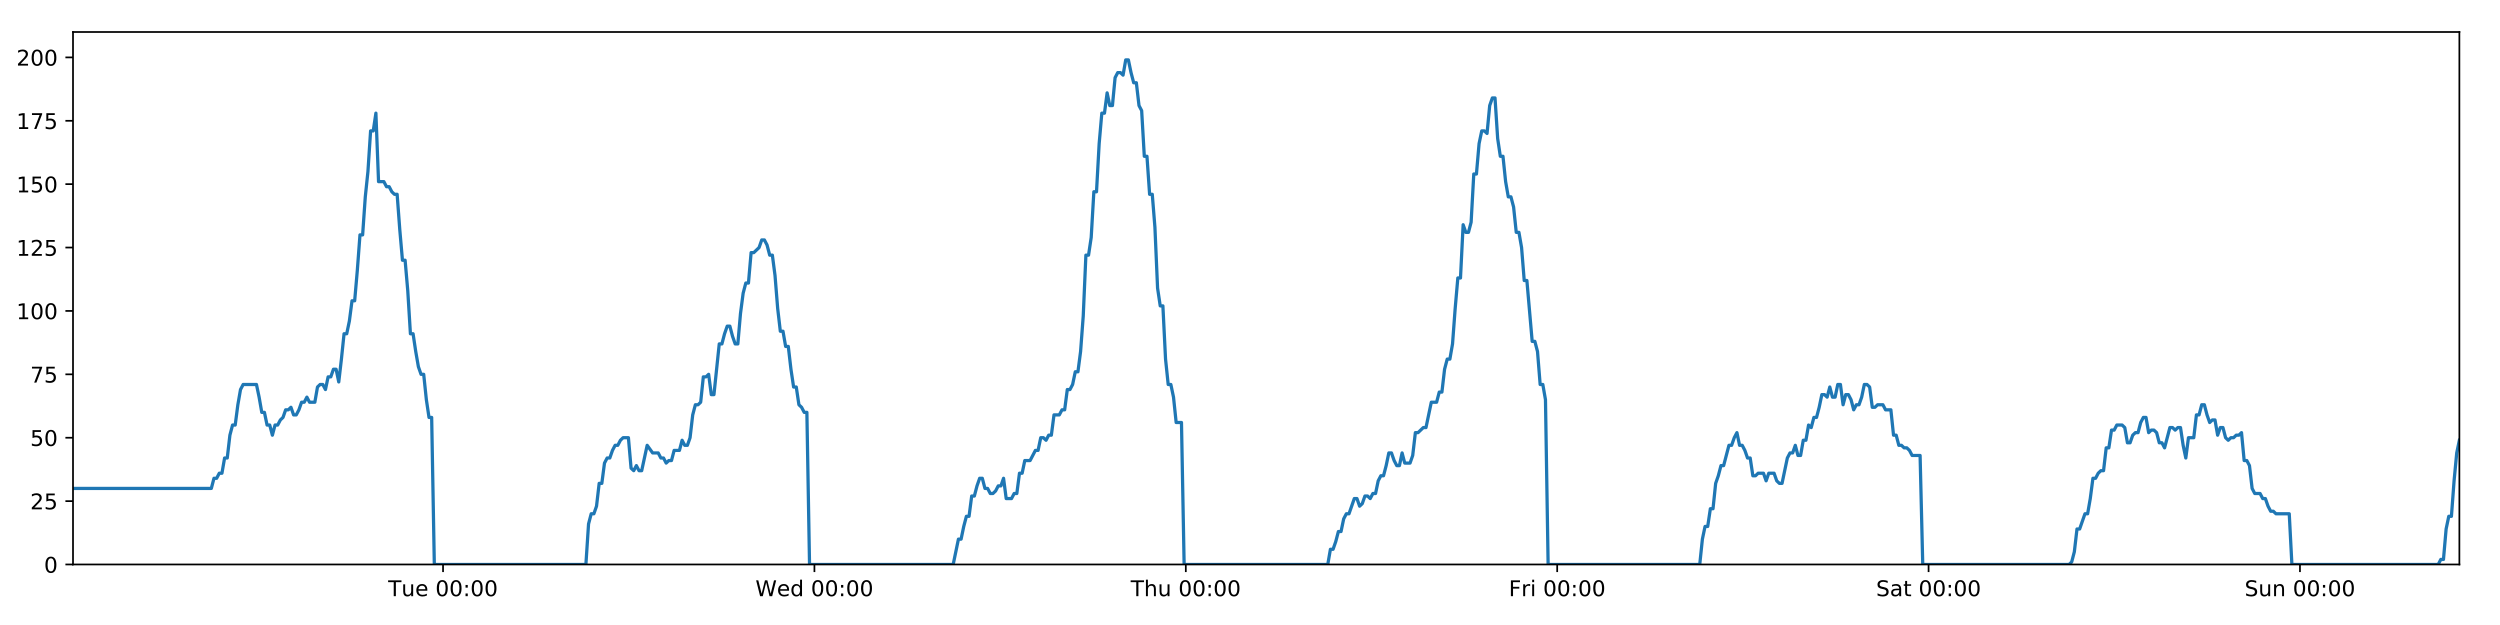 <?xml version="1.0" encoding="utf-8" standalone="no"?>
<!DOCTYPE svg PUBLIC "-//W3C//DTD SVG 1.1//EN"
  "http://www.w3.org/Graphics/SVG/1.1/DTD/svg11.dtd">
<!-- Created with matplotlib (https://matplotlib.org/) -->
<svg height="288pt" version="1.1" viewBox="0 0 1152 288" width="1152pt" xmlns="http://www.w3.org/2000/svg" xmlns:xlink="http://www.w3.org/1999/xlink">
 <defs>
  <style type="text/css">
*{stroke-linecap:butt;stroke-linejoin:round;}
  </style>
 </defs>
 <g id="figure_1">
  <g id="patch_1">
   <path d="M 0 288 
L 1152 288 
L 1152 0 
L 0 0 
z
" style="fill:#ffffff;"/>
  </g>
  <g id="axes_1">
   <g id="patch_2">
    <path d="M 33.64 260.12 
L 1133.28 260.12 
L 1133.28 14.76 
L 33.64 14.76 
z
" style="fill:#ffffff;"/>
   </g>
   <g id="matplotlib.axis_1">
    <g id="xtick_1">
     <g id="line2d_1">
      <defs>
       <path d="M 0 0 
L 0 3.5 
" id="m438cad4c89" style="stroke:#000000;stroke-width:0.8;"/>
      </defs>
      <g>
       <use style="stroke:#000000;stroke-width:0.8;" x="204.153" xlink:href="#m438cad4c89" y="260.12"/>
      </g>
     </g>
     <g id="text_1">
      <!-- Tue 00:00 -->
      <defs>
       <path d="M -0.297 72.906 
L 61.375 72.906 
L 61.375 64.594 
L 35.5 64.594 
L 35.5 0 
L 25.594 0 
L 25.594 64.594 
L -0.297 64.594 
z
" id="DejaVuSans-84"/>
       <path d="M 8.5 21.578 
L 8.5 54.688 
L 17.484 54.688 
L 17.484 21.922 
Q 17.484 14.156 20.5 10.266 
Q 23.531 6.391 29.594 6.391 
Q 36.859 6.391 41.078 11.031 
Q 45.312 15.672 45.312 23.688 
L 45.312 54.688 
L 54.297 54.688 
L 54.297 0 
L 45.312 0 
L 45.312 8.406 
Q 42.047 3.422 37.719 1 
Q 33.406 -1.422 27.688 -1.422 
Q 18.266 -1.422 13.375 4.438 
Q 8.5 10.297 8.5 21.578 
z
M 31.109 56 
z
" id="DejaVuSans-117"/>
       <path d="M 56.203 29.594 
L 56.203 25.203 
L 14.891 25.203 
Q 15.484 15.922 20.484 11.062 
Q 25.484 6.203 34.422 6.203 
Q 39.594 6.203 44.453 7.469 
Q 49.312 8.734 54.109 11.281 
L 54.109 2.781 
Q 49.266 0.734 44.188 -0.344 
Q 39.109 -1.422 33.891 -1.422 
Q 20.797 -1.422 13.156 6.188 
Q 5.516 13.812 5.516 26.812 
Q 5.516 40.234 12.766 48.109 
Q 20.016 56 32.328 56 
Q 43.359 56 49.781 48.891 
Q 56.203 41.797 56.203 29.594 
z
M 47.219 32.234 
Q 47.125 39.594 43.094 43.984 
Q 39.062 48.391 32.422 48.391 
Q 24.906 48.391 20.391 44.141 
Q 15.875 39.891 15.188 32.172 
z
" id="DejaVuSans-101"/>
       <path id="DejaVuSans-32"/>
       <path d="M 31.781 66.406 
Q 24.172 66.406 20.328 58.906 
Q 16.5 51.422 16.5 36.375 
Q 16.5 21.391 20.328 13.891 
Q 24.172 6.391 31.781 6.391 
Q 39.453 6.391 43.281 13.891 
Q 47.125 21.391 47.125 36.375 
Q 47.125 51.422 43.281 58.906 
Q 39.453 66.406 31.781 66.406 
z
M 31.781 74.219 
Q 44.047 74.219 50.516 64.516 
Q 56.984 54.828 56.984 36.375 
Q 56.984 17.969 50.516 8.266 
Q 44.047 -1.422 31.781 -1.422 
Q 19.531 -1.422 13.062 8.266 
Q 6.594 17.969 6.594 36.375 
Q 6.594 54.828 13.062 64.516 
Q 19.531 74.219 31.781 74.219 
z
" id="DejaVuSans-48"/>
       <path d="M 11.719 12.406 
L 22.016 12.406 
L 22.016 0 
L 11.719 0 
z
M 11.719 51.703 
L 22.016 51.703 
L 22.016 39.312 
L 11.719 39.312 
z
" id="DejaVuSans-58"/>
      </defs>
      <g transform="translate(178.867 274.718)scale(0.1 -0.1)">
       <use xlink:href="#DejaVuSans-84"/>
       <use x="60.85" xlink:href="#DejaVuSans-117"/>
       <use x="124.229" xlink:href="#DejaVuSans-101"/>
       <use x="185.752" xlink:href="#DejaVuSans-32"/>
       <use x="217.539" xlink:href="#DejaVuSans-48"/>
       <use x="281.162" xlink:href="#DejaVuSans-48"/>
       <use x="344.785" xlink:href="#DejaVuSans-58"/>
       <use x="378.477" xlink:href="#DejaVuSans-48"/>
       <use x="442.1" xlink:href="#DejaVuSans-48"/>
      </g>
     </g>
    </g>
    <g id="xtick_2">
     <g id="line2d_2">
      <g>
       <use style="stroke:#000000;stroke-width:0.8;" x="375.287" xlink:href="#m438cad4c89" y="260.12"/>
      </g>
     </g>
     <g id="text_2">
      <!-- Wed 00:00 -->
      <defs>
       <path d="M 3.328 72.906 
L 13.281 72.906 
L 28.609 11.281 
L 43.891 72.906 
L 54.984 72.906 
L 70.312 11.281 
L 85.594 72.906 
L 95.609 72.906 
L 77.297 0 
L 64.891 0 
L 49.516 63.281 
L 33.984 0 
L 21.578 0 
z
" id="DejaVuSans-87"/>
       <path d="M 45.406 46.391 
L 45.406 75.984 
L 54.391 75.984 
L 54.391 0 
L 45.406 0 
L 45.406 8.203 
Q 42.578 3.328 38.25 0.953 
Q 33.938 -1.422 27.875 -1.422 
Q 17.969 -1.422 11.734 6.484 
Q 5.516 14.406 5.516 27.297 
Q 5.516 40.188 11.734 48.094 
Q 17.969 56 27.875 56 
Q 33.938 56 38.25 53.625 
Q 42.578 51.266 45.406 46.391 
z
M 14.797 27.297 
Q 14.797 17.391 18.875 11.75 
Q 22.953 6.109 30.078 6.109 
Q 37.203 6.109 41.297 11.75 
Q 45.406 17.391 45.406 27.297 
Q 45.406 37.203 41.297 42.844 
Q 37.203 48.484 30.078 48.484 
Q 22.953 48.484 18.875 42.844 
Q 14.797 37.203 14.797 27.297 
z
" id="DejaVuSans-100"/>
      </defs>
      <g transform="translate(348.097 274.718)scale(0.1 -0.1)">
       <use xlink:href="#DejaVuSans-87"/>
       <use x="98.799" xlink:href="#DejaVuSans-101"/>
       <use x="160.322" xlink:href="#DejaVuSans-100"/>
       <use x="223.799" xlink:href="#DejaVuSans-32"/>
       <use x="255.586" xlink:href="#DejaVuSans-48"/>
       <use x="319.209" xlink:href="#DejaVuSans-48"/>
       <use x="382.832" xlink:href="#DejaVuSans-58"/>
       <use x="416.523" xlink:href="#DejaVuSans-48"/>
       <use x="480.146" xlink:href="#DejaVuSans-48"/>
      </g>
     </g>
    </g>
    <g id="xtick_3">
     <g id="line2d_3">
      <g>
       <use style="stroke:#000000;stroke-width:0.8;" x="546.42" xlink:href="#m438cad4c89" y="260.12"/>
      </g>
     </g>
     <g id="text_3">
      <!-- Thu 00:00 -->
      <defs>
       <path d="M 54.891 33.016 
L 54.891 0 
L 45.906 0 
L 45.906 32.719 
Q 45.906 40.484 42.875 44.328 
Q 39.844 48.188 33.797 48.188 
Q 26.516 48.188 22.312 43.547 
Q 18.109 38.922 18.109 30.906 
L 18.109 0 
L 9.078 0 
L 9.078 75.984 
L 18.109 75.984 
L 18.109 46.188 
Q 21.344 51.125 25.703 53.562 
Q 30.078 56 35.797 56 
Q 45.219 56 50.047 50.172 
Q 54.891 44.344 54.891 33.016 
z
" id="DejaVuSans-104"/>
      </defs>
      <g transform="translate(521.03 274.718)scale(0.1 -0.1)">
       <use xlink:href="#DejaVuSans-84"/>
       <use x="61.084" xlink:href="#DejaVuSans-104"/>
       <use x="124.463" xlink:href="#DejaVuSans-117"/>
       <use x="187.842" xlink:href="#DejaVuSans-32"/>
       <use x="219.629" xlink:href="#DejaVuSans-48"/>
       <use x="283.252" xlink:href="#DejaVuSans-48"/>
       <use x="346.875" xlink:href="#DejaVuSans-58"/>
       <use x="380.566" xlink:href="#DejaVuSans-48"/>
       <use x="444.189" xlink:href="#DejaVuSans-48"/>
      </g>
     </g>
    </g>
    <g id="xtick_4">
     <g id="line2d_4">
      <g>
       <use style="stroke:#000000;stroke-width:0.8;" x="717.554" xlink:href="#m438cad4c89" y="260.12"/>
      </g>
     </g>
     <g id="text_4">
      <!-- Fri 00:00 -->
      <defs>
       <path d="M 9.812 72.906 
L 51.703 72.906 
L 51.703 64.594 
L 19.672 64.594 
L 19.672 43.109 
L 48.578 43.109 
L 48.578 34.812 
L 19.672 34.812 
L 19.672 0 
L 9.812 0 
z
" id="DejaVuSans-70"/>
       <path d="M 41.109 46.297 
Q 39.594 47.172 37.812 47.578 
Q 36.031 48 33.891 48 
Q 26.266 48 22.188 43.047 
Q 18.109 38.094 18.109 28.812 
L 18.109 0 
L 9.078 0 
L 9.078 54.688 
L 18.109 54.688 
L 18.109 46.188 
Q 20.953 51.172 25.484 53.578 
Q 30.031 56 36.531 56 
Q 37.453 56 38.578 55.875 
Q 39.703 55.766 41.062 55.516 
z
" id="DejaVuSans-114"/>
       <path d="M 9.422 54.688 
L 18.406 54.688 
L 18.406 0 
L 9.422 0 
z
M 9.422 75.984 
L 18.406 75.984 
L 18.406 64.594 
L 9.422 64.594 
z
" id="DejaVuSans-105"/>
      </defs>
      <g transform="translate(695.24 274.718)scale(0.1 -0.1)">
       <use xlink:href="#DejaVuSans-70"/>
       <use x="57.41" xlink:href="#DejaVuSans-114"/>
       <use x="98.523" xlink:href="#DejaVuSans-105"/>
       <use x="126.307" xlink:href="#DejaVuSans-32"/>
       <use x="158.094" xlink:href="#DejaVuSans-48"/>
       <use x="221.717" xlink:href="#DejaVuSans-48"/>
       <use x="285.34" xlink:href="#DejaVuSans-58"/>
       <use x="319.031" xlink:href="#DejaVuSans-48"/>
       <use x="382.654" xlink:href="#DejaVuSans-48"/>
      </g>
     </g>
    </g>
    <g id="xtick_5">
     <g id="line2d_5">
      <g>
       <use style="stroke:#000000;stroke-width:0.8;" x="888.687" xlink:href="#m438cad4c89" y="260.12"/>
      </g>
     </g>
     <g id="text_5">
      <!-- Sat 00:00 -->
      <defs>
       <path d="M 53.516 70.516 
L 53.516 60.891 
Q 47.906 63.578 42.922 64.891 
Q 37.938 66.219 33.297 66.219 
Q 25.25 66.219 20.875 63.094 
Q 16.5 59.969 16.5 54.203 
Q 16.5 49.359 19.406 46.891 
Q 22.312 44.438 30.422 42.922 
L 36.375 41.703 
Q 47.406 39.594 52.656 34.297 
Q 57.906 29 57.906 20.125 
Q 57.906 9.516 50.797 4.047 
Q 43.703 -1.422 29.984 -1.422 
Q 24.812 -1.422 18.969 -0.25 
Q 13.141 0.922 6.891 3.219 
L 6.891 13.375 
Q 12.891 10.016 18.656 8.297 
Q 24.422 6.594 29.984 6.594 
Q 38.422 6.594 43.016 9.906 
Q 47.609 13.234 47.609 19.391 
Q 47.609 24.75 44.312 27.781 
Q 41.016 30.812 33.5 32.328 
L 27.484 33.5 
Q 16.453 35.688 11.516 40.375 
Q 6.594 45.062 6.594 53.422 
Q 6.594 63.094 13.406 68.656 
Q 20.219 74.219 32.172 74.219 
Q 37.312 74.219 42.625 73.281 
Q 47.953 72.359 53.516 70.516 
z
" id="DejaVuSans-83"/>
       <path d="M 34.281 27.484 
Q 23.391 27.484 19.188 25 
Q 14.984 22.516 14.984 16.5 
Q 14.984 11.719 18.141 8.906 
Q 21.297 6.109 26.703 6.109 
Q 34.188 6.109 38.703 11.406 
Q 43.219 16.703 43.219 25.484 
L 43.219 27.484 
z
M 52.203 31.203 
L 52.203 0 
L 43.219 0 
L 43.219 8.297 
Q 40.141 3.328 35.547 0.953 
Q 30.953 -1.422 24.312 -1.422 
Q 15.922 -1.422 10.953 3.297 
Q 6 8.016 6 15.922 
Q 6 25.141 12.172 29.828 
Q 18.359 34.516 30.609 34.516 
L 43.219 34.516 
L 43.219 35.406 
Q 43.219 41.609 39.141 45 
Q 35.062 48.391 27.688 48.391 
Q 23 48.391 18.547 47.266 
Q 14.109 46.141 10.016 43.891 
L 10.016 52.203 
Q 14.938 54.109 19.578 55.047 
Q 24.219 56 28.609 56 
Q 40.484 56 46.344 49.844 
Q 52.203 43.703 52.203 31.203 
z
" id="DejaVuSans-97"/>
       <path d="M 18.312 70.219 
L 18.312 54.688 
L 36.812 54.688 
L 36.812 47.703 
L 18.312 47.703 
L 18.312 18.016 
Q 18.312 11.328 20.141 9.422 
Q 21.969 7.516 27.594 7.516 
L 36.812 7.516 
L 36.812 0 
L 27.594 0 
Q 17.188 0 13.234 3.875 
Q 9.281 7.766 9.281 18.016 
L 9.281 47.703 
L 2.688 47.703 
L 2.688 54.688 
L 9.281 54.688 
L 9.281 70.219 
z
" id="DejaVuSans-116"/>
      </defs>
      <g transform="translate(864.49 274.718)scale(0.1 -0.1)">
       <use xlink:href="#DejaVuSans-83"/>
       <use x="63.477" xlink:href="#DejaVuSans-97"/>
       <use x="124.756" xlink:href="#DejaVuSans-116"/>
       <use x="163.965" xlink:href="#DejaVuSans-32"/>
       <use x="195.752" xlink:href="#DejaVuSans-48"/>
       <use x="259.375" xlink:href="#DejaVuSans-48"/>
       <use x="322.998" xlink:href="#DejaVuSans-58"/>
       <use x="356.689" xlink:href="#DejaVuSans-48"/>
       <use x="420.312" xlink:href="#DejaVuSans-48"/>
      </g>
     </g>
    </g>
    <g id="xtick_6">
     <g id="line2d_6">
      <g>
       <use style="stroke:#000000;stroke-width:0.8;" x="1059.821" xlink:href="#m438cad4c89" y="260.12"/>
      </g>
     </g>
     <g id="text_6">
      <!-- Sun 00:00 -->
      <defs>
       <path d="M 54.891 33.016 
L 54.891 0 
L 45.906 0 
L 45.906 32.719 
Q 45.906 40.484 42.875 44.328 
Q 39.844 48.188 33.797 48.188 
Q 26.516 48.188 22.312 43.547 
Q 18.109 38.922 18.109 30.906 
L 18.109 0 
L 9.078 0 
L 9.078 54.688 
L 18.109 54.688 
L 18.109 46.188 
Q 21.344 51.125 25.703 53.562 
Q 30.078 56 35.797 56 
Q 45.219 56 50.047 50.172 
Q 54.891 44.344 54.891 33.016 
z
" id="DejaVuSans-110"/>
      </defs>
      <g transform="translate(1034.311 274.718)scale(0.1 -0.1)">
       <use xlink:href="#DejaVuSans-83"/>
       <use x="63.477" xlink:href="#DejaVuSans-117"/>
       <use x="126.855" xlink:href="#DejaVuSans-110"/>
       <use x="190.234" xlink:href="#DejaVuSans-32"/>
       <use x="222.021" xlink:href="#DejaVuSans-48"/>
       <use x="285.645" xlink:href="#DejaVuSans-48"/>
       <use x="349.268" xlink:href="#DejaVuSans-58"/>
       <use x="382.959" xlink:href="#DejaVuSans-48"/>
       <use x="446.582" xlink:href="#DejaVuSans-48"/>
      </g>
     </g>
    </g>
   </g>
   <g id="matplotlib.axis_2">
    <g id="ytick_1">
     <g id="line2d_7">
      <defs>
       <path d="M 0 0 
L -3.5 0 
" id="m59341a6b4e" style="stroke:#000000;stroke-width:0.8;"/>
      </defs>
      <g>
       <use style="stroke:#000000;stroke-width:0.8;" x="33.64" xlink:href="#m59341a6b4e" y="260.12"/>
      </g>
     </g>
     <g id="text_7">
      <!-- 0 -->
      <g transform="translate(20.277 263.919)scale(0.1 -0.1)">
       <use xlink:href="#DejaVuSans-48"/>
      </g>
     </g>
    </g>
    <g id="ytick_2">
     <g id="line2d_8">
      <g>
       <use style="stroke:#000000;stroke-width:0.8;" x="33.64" xlink:href="#m59341a6b4e" y="230.91"/>
      </g>
     </g>
     <g id="text_8">
      <!-- 25 -->
      <defs>
       <path d="M 19.188 8.297 
L 53.609 8.297 
L 53.609 0 
L 7.328 0 
L 7.328 8.297 
Q 12.938 14.109 22.625 23.891 
Q 32.328 33.688 34.812 36.531 
Q 39.547 41.844 41.422 45.531 
Q 43.312 49.219 43.312 52.781 
Q 43.312 58.594 39.234 62.25 
Q 35.156 65.922 28.609 65.922 
Q 23.969 65.922 18.812 64.312 
Q 13.672 62.703 7.812 59.422 
L 7.812 69.391 
Q 13.766 71.781 18.938 73 
Q 24.125 74.219 28.422 74.219 
Q 39.75 74.219 46.484 68.547 
Q 53.219 62.891 53.219 53.422 
Q 53.219 48.922 51.531 44.891 
Q 49.859 40.875 45.406 35.406 
Q 44.188 33.984 37.641 27.219 
Q 31.109 20.453 19.188 8.297 
z
" id="DejaVuSans-50"/>
       <path d="M 10.797 72.906 
L 49.516 72.906 
L 49.516 64.594 
L 19.828 64.594 
L 19.828 46.734 
Q 21.969 47.469 24.109 47.828 
Q 26.266 48.188 28.422 48.188 
Q 40.625 48.188 47.75 41.5 
Q 54.891 34.812 54.891 23.391 
Q 54.891 11.625 47.562 5.094 
Q 40.234 -1.422 26.906 -1.422 
Q 22.312 -1.422 17.547 -0.641 
Q 12.797 0.141 7.719 1.703 
L 7.719 11.625 
Q 12.109 9.234 16.797 8.062 
Q 21.484 6.891 26.703 6.891 
Q 35.156 6.891 40.078 11.328 
Q 45.016 15.766 45.016 23.391 
Q 45.016 31 40.078 35.438 
Q 35.156 39.891 26.703 39.891 
Q 22.75 39.891 18.812 39.016 
Q 14.891 38.141 10.797 36.281 
z
" id="DejaVuSans-53"/>
      </defs>
      <g transform="translate(13.915 234.71)scale(0.1 -0.1)">
       <use xlink:href="#DejaVuSans-50"/>
       <use x="63.623" xlink:href="#DejaVuSans-53"/>
      </g>
     </g>
    </g>
    <g id="ytick_3">
     <g id="line2d_9">
      <g>
       <use style="stroke:#000000;stroke-width:0.8;" x="33.64" xlink:href="#m59341a6b4e" y="201.701"/>
      </g>
     </g>
     <g id="text_9">
      <!-- 50 -->
      <g transform="translate(13.915 205.5)scale(0.1 -0.1)">
       <use xlink:href="#DejaVuSans-53"/>
       <use x="63.623" xlink:href="#DejaVuSans-48"/>
      </g>
     </g>
    </g>
    <g id="ytick_4">
     <g id="line2d_10">
      <g>
       <use style="stroke:#000000;stroke-width:0.8;" x="33.64" xlink:href="#m59341a6b4e" y="172.491"/>
      </g>
     </g>
     <g id="text_10">
      <!-- 75 -->
      <defs>
       <path d="M 8.203 72.906 
L 55.078 72.906 
L 55.078 68.703 
L 28.609 0 
L 18.312 0 
L 43.219 64.594 
L 8.203 64.594 
z
" id="DejaVuSans-55"/>
      </defs>
      <g transform="translate(13.915 176.291)scale(0.1 -0.1)">
       <use xlink:href="#DejaVuSans-55"/>
       <use x="63.623" xlink:href="#DejaVuSans-53"/>
      </g>
     </g>
    </g>
    <g id="ytick_5">
     <g id="line2d_11">
      <g>
       <use style="stroke:#000000;stroke-width:0.8;" x="33.64" xlink:href="#m59341a6b4e" y="143.282"/>
      </g>
     </g>
     <g id="text_11">
      <!-- 100 -->
      <defs>
       <path d="M 12.406 8.297 
L 28.516 8.297 
L 28.516 63.922 
L 10.984 60.406 
L 10.984 69.391 
L 28.422 72.906 
L 38.281 72.906 
L 38.281 8.297 
L 54.391 8.297 
L 54.391 0 
L 12.406 0 
z
" id="DejaVuSans-49"/>
      </defs>
      <g transform="translate(7.553 147.081)scale(0.1 -0.1)">
       <use xlink:href="#DejaVuSans-49"/>
       <use x="63.623" xlink:href="#DejaVuSans-48"/>
       <use x="127.246" xlink:href="#DejaVuSans-48"/>
      </g>
     </g>
    </g>
    <g id="ytick_6">
     <g id="line2d_12">
      <g>
       <use style="stroke:#000000;stroke-width:0.8;" x="33.64" xlink:href="#m59341a6b4e" y="114.072"/>
      </g>
     </g>
     <g id="text_12">
      <!-- 125 -->
      <g transform="translate(7.553 117.872)scale(0.1 -0.1)">
       <use xlink:href="#DejaVuSans-49"/>
       <use x="63.623" xlink:href="#DejaVuSans-50"/>
       <use x="127.246" xlink:href="#DejaVuSans-53"/>
      </g>
     </g>
    </g>
    <g id="ytick_7">
     <g id="line2d_13">
      <g>
       <use style="stroke:#000000;stroke-width:0.8;" x="33.64" xlink:href="#m59341a6b4e" y="84.863"/>
      </g>
     </g>
     <g id="text_13">
      <!-- 150 -->
      <g transform="translate(7.553 88.662)scale(0.1 -0.1)">
       <use xlink:href="#DejaVuSans-49"/>
       <use x="63.623" xlink:href="#DejaVuSans-53"/>
       <use x="127.246" xlink:href="#DejaVuSans-48"/>
      </g>
     </g>
    </g>
    <g id="ytick_8">
     <g id="line2d_14">
      <g>
       <use style="stroke:#000000;stroke-width:0.8;" x="33.64" xlink:href="#m59341a6b4e" y="55.653"/>
      </g>
     </g>
     <g id="text_14">
      <!-- 175 -->
      <g transform="translate(7.553 59.453)scale(0.1 -0.1)">
       <use xlink:href="#DejaVuSans-49"/>
       <use x="63.623" xlink:href="#DejaVuSans-55"/>
       <use x="127.246" xlink:href="#DejaVuSans-53"/>
      </g>
     </g>
    </g>
    <g id="ytick_9">
     <g id="line2d_15">
      <g>
       <use style="stroke:#000000;stroke-width:0.8;" x="33.64" xlink:href="#m59341a6b4e" y="26.444"/>
      </g>
     </g>
     <g id="text_15">
      <!-- 200 -->
      <g transform="translate(7.553 30.243)scale(0.1 -0.1)">
       <use xlink:href="#DejaVuSans-50"/>
       <use x="63.623" xlink:href="#DejaVuSans-48"/>
       <use x="127.246" xlink:href="#DejaVuSans-48"/>
      </g>
     </g>
    </g>
   </g>
   <g id="line2d_16">
    <path clip-path="url(#p7b1ad3bbd6)" d="M 33.64 225.069 
L 97.373 225.069 
L 98.599 220.395 
L 99.823 220.395 
L 101.047 218.058 
L 102.269 218.058 
L 103.491 211.048 
L 104.715 211.048 
L 105.937 200.533 
L 107.159 195.859 
L 108.382 195.859 
L 109.604 186.512 
L 110.826 179.502 
L 112.051 177.165 
L 118.175 177.165 
L 119.398 183.007 
L 120.623 190.017 
L 121.844 190.017 
L 123.066 195.859 
L 124.29 195.859 
L 125.512 200.533 
L 126.736 195.859 
L 127.96 195.859 
L 129.182 193.522 
L 130.404 192.354 
L 131.626 188.849 
L 132.848 188.849 
L 134.071 187.68 
L 135.295 191.186 
L 136.517 191.186 
L 137.741 188.849 
L 138.964 185.344 
L 140.185 185.344 
L 141.41 183.007 
L 142.632 185.344 
L 145.076 185.344 
L 146.3 178.333 
L 147.523 177.165 
L 148.747 177.165 
L 149.972 179.502 
L 151.196 173.66 
L 152.422 173.66 
L 153.647 170.155 
L 154.875 170.155 
L 156.099 175.997 
L 157.321 165.481 
L 158.543 153.797 
L 159.765 153.797 
L 160.987 147.955 
L 162.209 138.608 
L 163.431 138.608 
L 164.654 124.588 
L 165.878 108.23 
L 167.099 108.23 
L 168.325 90.705 
L 169.547 79.021 
L 170.769 60.327 
L 171.992 60.327 
L 173.214 52.148 
L 174.435 83.694 
L 176.881 83.694 
L 178.106 86.031 
L 179.328 86.031 
L 180.553 88.368 
L 181.776 89.536 
L 182.998 89.536 
L 184.222 105.894 
L 185.449 119.914 
L 186.671 119.914 
L 187.895 133.935 
L 189.12 153.797 
L 190.345 153.797 
L 191.568 161.976 
L 192.792 168.986 
L 194.014 172.491 
L 195.239 172.491 
L 196.464 184.175 
L 197.687 192.354 
L 198.909 192.354 
L 200.135 260.12 
L 269.981 260.12 
L 271.205 241.426 
L 272.429 236.752 
L 273.654 236.752 
L 274.877 233.247 
L 276.099 222.732 
L 277.323 222.732 
L 278.547 213.385 
L 279.771 211.048 
L 280.996 211.048 
L 282.224 207.543 
L 283.45 205.206 
L 284.675 205.206 
L 285.896 202.869 
L 287.123 201.701 
L 289.573 201.701 
L 290.795 215.722 
L 292.018 216.89 
L 293.243 214.553 
L 294.466 216.89 
L 295.688 216.89 
L 298.214 205.206 
L 300.738 208.711 
L 303.305 208.711 
L 304.526 211.048 
L 305.75 211.048 
L 306.972 213.385 
L 308.193 212.216 
L 309.418 212.216 
L 310.642 207.543 
L 313.087 207.543 
L 314.309 202.869 
L 315.534 205.206 
L 316.757 205.206 
L 317.979 201.701 
L 319.202 191.186 
L 320.424 186.512 
L 321.646 186.512 
L 322.869 185.344 
L 324.091 173.66 
L 325.316 173.66 
L 326.539 172.491 
L 327.764 181.838 
L 328.986 181.838 
L 331.431 158.471 
L 332.654 158.471 
L 333.878 153.797 
L 335.101 150.292 
L 336.324 150.292 
L 337.548 154.966 
L 338.771 158.471 
L 339.993 158.471 
L 341.218 144.45 
L 342.443 135.103 
L 343.666 130.43 
L 344.888 130.43 
L 346.111 116.409 
L 347.334 116.409 
L 349.783 114.072 
L 351.008 110.567 
L 352.233 110.567 
L 353.456 112.904 
L 354.68 117.578 
L 355.903 117.578 
L 357.127 126.925 
L 358.35 142.114 
L 359.574 152.629 
L 360.798 152.629 
L 362.019 159.639 
L 363.246 159.639 
L 364.468 170.155 
L 365.692 178.333 
L 366.917 178.333 
L 368.139 186.512 
L 369.364 187.68 
L 370.588 190.017 
L 371.81 190.017 
L 373.032 260.12 
L 439.223 260.12 
L 441.647 248.436 
L 442.869 248.436 
L 444.091 242.594 
L 445.313 237.921 
L 446.535 237.921 
L 447.758 228.574 
L 448.981 228.574 
L 450.203 223.9 
L 451.424 220.395 
L 452.647 220.395 
L 453.869 225.069 
L 455.093 225.069 
L 456.316 227.405 
L 457.541 227.405 
L 458.766 226.237 
L 459.99 223.9 
L 461.213 223.9 
L 462.435 220.395 
L 463.657 229.742 
L 466.103 229.742 
L 467.328 227.405 
L 468.551 227.405 
L 469.774 218.058 
L 470.998 218.058 
L 472.221 212.216 
L 474.667 212.216 
L 477.114 207.543 
L 478.343 207.543 
L 479.569 201.701 
L 480.795 201.701 
L 482.017 202.869 
L 483.239 200.533 
L 484.461 200.533 
L 485.683 191.186 
L 488.128 191.186 
L 489.37 188.849 
L 490.592 188.849 
L 491.814 179.502 
L 493.04 179.502 
L 494.264 177.165 
L 495.487 171.323 
L 496.712 171.323 
L 497.933 161.976 
L 499.157 145.619 
L 500.379 117.578 
L 501.601 117.578 
L 502.825 109.399 
L 504.047 88.368 
L 505.269 88.368 
L 506.494 66.169 
L 507.718 52.148 
L 508.94 52.148 
L 510.162 42.801 
L 511.384 48.643 
L 512.609 48.643 
L 513.834 35.791 
L 515.056 33.454 
L 516.28 33.454 
L 517.506 34.622 
L 518.73 27.612 
L 519.958 27.612 
L 521.18 33.454 
L 522.405 38.128 
L 523.626 38.128 
L 524.852 48.643 
L 526.073 50.98 
L 527.296 72.011 
L 528.517 72.011 
L 529.742 89.536 
L 530.964 89.536 
L 532.187 104.725 
L 533.41 132.766 
L 534.633 140.945 
L 535.859 140.945 
L 537.083 165.481 
L 538.305 177.165 
L 539.527 177.165 
L 540.752 183.007 
L 541.976 194.691 
L 544.423 194.691 
L 545.646 260.12 
L 611.831 260.12 
L 613.054 253.11 
L 614.278 253.11 
L 615.501 249.605 
L 616.726 244.931 
L 617.947 244.931 
L 619.17 239.089 
L 620.394 236.752 
L 621.616 236.752 
L 624.06 229.742 
L 625.285 229.742 
L 626.509 233.247 
L 627.734 232.079 
L 628.957 228.574 
L 630.181 228.574 
L 631.403 229.742 
L 632.625 227.405 
L 633.851 227.405 
L 635.074 221.563 
L 636.295 219.227 
L 637.523 219.227 
L 638.745 214.553 
L 639.967 208.711 
L 641.189 208.711 
L 642.412 212.216 
L 643.634 214.553 
L 644.859 214.553 
L 646.083 208.711 
L 647.305 213.385 
L 649.751 213.385 
L 650.974 209.88 
L 652.199 199.364 
L 653.421 199.364 
L 655.869 197.027 
L 657.092 197.027 
L 659.54 185.344 
L 661.988 185.344 
L 663.21 180.67 
L 664.434 180.67 
L 665.657 170.155 
L 666.88 165.481 
L 668.102 165.481 
L 669.325 158.471 
L 670.547 142.114 
L 671.769 128.093 
L 672.991 128.093 
L 674.216 103.557 
L 675.444 107.062 
L 676.669 107.062 
L 677.893 102.389 
L 679.117 80.189 
L 680.339 80.189 
L 681.562 66.169 
L 682.784 60.327 
L 684.006 60.327 
L 685.23 61.495 
L 686.454 48.643 
L 687.676 45.138 
L 688.901 45.138 
L 690.123 63.832 
L 691.345 72.011 
L 692.568 72.011 
L 693.791 83.694 
L 695.014 90.705 
L 696.239 90.705 
L 697.46 95.378 
L 698.691 107.062 
L 699.917 107.062 
L 701.14 114.072 
L 702.362 129.261 
L 703.585 129.261 
L 706.029 157.302 
L 707.255 157.302 
L 708.48 161.976 
L 709.704 177.165 
L 710.928 177.165 
L 712.152 184.175 
L 713.375 260.12 
L 783.239 260.12 
L 784.461 248.436 
L 785.686 242.594 
L 786.912 242.594 
L 788.133 234.416 
L 789.355 234.416 
L 790.577 222.732 
L 791.799 219.227 
L 793.023 214.553 
L 794.248 214.553 
L 796.699 205.206 
L 797.923 205.206 
L 799.146 201.701 
L 800.371 199.364 
L 801.593 205.206 
L 802.816 205.206 
L 804.038 207.543 
L 805.263 211.048 
L 806.487 211.048 
L 807.714 219.227 
L 808.936 219.227 
L 810.159 218.058 
L 812.604 218.058 
L 813.826 221.563 
L 815.049 218.058 
L 817.494 218.058 
L 818.716 221.563 
L 819.939 222.732 
L 821.161 222.732 
L 823.608 211.048 
L 824.829 208.711 
L 826.053 208.711 
L 827.275 205.206 
L 828.497 209.88 
L 829.719 209.88 
L 830.941 202.869 
L 832.165 202.869 
L 833.388 195.859 
L 834.61 197.027 
L 835.833 192.354 
L 837.056 192.354 
L 838.279 187.68 
L 839.503 181.838 
L 840.725 181.838 
L 841.948 183.007 
L 843.171 178.333 
L 844.396 183.007 
L 845.62 183.007 
L 846.843 177.165 
L 848.066 177.165 
L 849.291 186.512 
L 850.516 181.838 
L 851.738 181.838 
L 852.961 184.175 
L 854.185 188.849 
L 855.408 186.512 
L 856.633 186.512 
L 857.854 183.007 
L 859.079 177.165 
L 860.303 177.165 
L 861.525 178.333 
L 862.747 187.68 
L 863.969 187.68 
L 865.192 186.512 
L 867.641 186.512 
L 868.865 188.849 
L 871.312 188.849 
L 872.537 200.533 
L 873.76 200.533 
L 874.983 205.206 
L 876.206 205.206 
L 877.431 206.374 
L 878.656 206.374 
L 879.88 207.543 
L 881.104 209.88 
L 884.779 209.88 
L 886.002 260.12 
L 953.409 260.12 
L 954.632 258.952 
L 955.854 254.278 
L 957.078 243.763 
L 958.301 243.763 
L 960.749 236.752 
L 961.973 236.752 
L 963.196 229.742 
L 964.42 220.395 
L 965.643 220.395 
L 966.865 218.058 
L 968.087 216.89 
L 969.312 216.89 
L 970.536 206.374 
L 971.759 206.374 
L 972.981 198.196 
L 974.204 198.196 
L 975.426 195.859 
L 977.869 195.859 
L 979.096 197.027 
L 980.318 204.038 
L 981.544 204.038 
L 982.766 200.533 
L 983.988 199.364 
L 985.21 199.364 
L 986.432 194.691 
L 987.655 192.354 
L 988.877 192.354 
L 990.099 199.364 
L 991.321 198.196 
L 992.545 198.196 
L 993.767 199.364 
L 994.988 204.038 
L 996.211 204.038 
L 997.435 206.374 
L 999.882 197.027 
L 1001.105 197.027 
L 1002.326 198.196 
L 1003.549 197.027 
L 1004.773 197.027 
L 1005.995 205.206 
L 1007.218 211.048 
L 1008.44 201.701 
L 1010.884 201.701 
L 1012.107 191.186 
L 1013.33 191.186 
L 1014.552 186.512 
L 1015.775 186.512 
L 1016.997 191.186 
L 1018.219 194.691 
L 1019.442 193.522 
L 1020.664 193.522 
L 1021.886 200.533 
L 1023.108 197.027 
L 1024.33 197.027 
L 1025.553 201.701 
L 1026.775 202.869 
L 1027.997 201.701 
L 1029.219 201.701 
L 1030.442 200.533 
L 1031.664 200.533 
L 1032.886 199.364 
L 1034.11 212.216 
L 1035.331 212.216 
L 1036.553 214.553 
L 1037.775 225.069 
L 1038.996 227.405 
L 1041.44 227.405 
L 1042.663 229.742 
L 1043.885 229.742 
L 1045.108 233.247 
L 1046.33 235.584 
L 1047.554 235.584 
L 1048.775 236.752 
L 1054.884 236.752 
L 1056.105 260.12 
L 1123.523 260.12 
L 1124.726 257.783 
L 1125.949 257.783 
L 1127.173 243.763 
L 1128.394 237.921 
L 1129.616 237.921 
L 1130.837 221.563 
L 1132.059 208.711 
L 1133.28 202.869 
L 1133.28 202.869 
" style="fill:none;stroke:#1f77b4;stroke-linecap:square;stroke-width:1.5;"/>
   </g>
   <g id="patch_3">
    <path d="M 33.64 260.12 
L 33.64 14.76 
" style="fill:none;stroke:#000000;stroke-linecap:square;stroke-linejoin:miter;stroke-width:0.8;"/>
   </g>
   <g id="patch_4">
    <path d="M 1133.28 260.12 
L 1133.28 14.76 
" style="fill:none;stroke:#000000;stroke-linecap:square;stroke-linejoin:miter;stroke-width:0.8;"/>
   </g>
   <g id="patch_5">
    <path d="M 33.64 260.12 
L 1133.28 260.12 
" style="fill:none;stroke:#000000;stroke-linecap:square;stroke-linejoin:miter;stroke-width:0.8;"/>
   </g>
   <g id="patch_6">
    <path d="M 33.64 14.76 
L 1133.28 14.76 
" style="fill:none;stroke:#000000;stroke-linecap:square;stroke-linejoin:miter;stroke-width:0.8;"/>
   </g>
  </g>
 </g>
 <defs>
  <clipPath id="p7b1ad3bbd6">
   <rect height="245.36" width="1099.64" x="33.64" y="14.76"/>
  </clipPath>
 </defs>
</svg>
